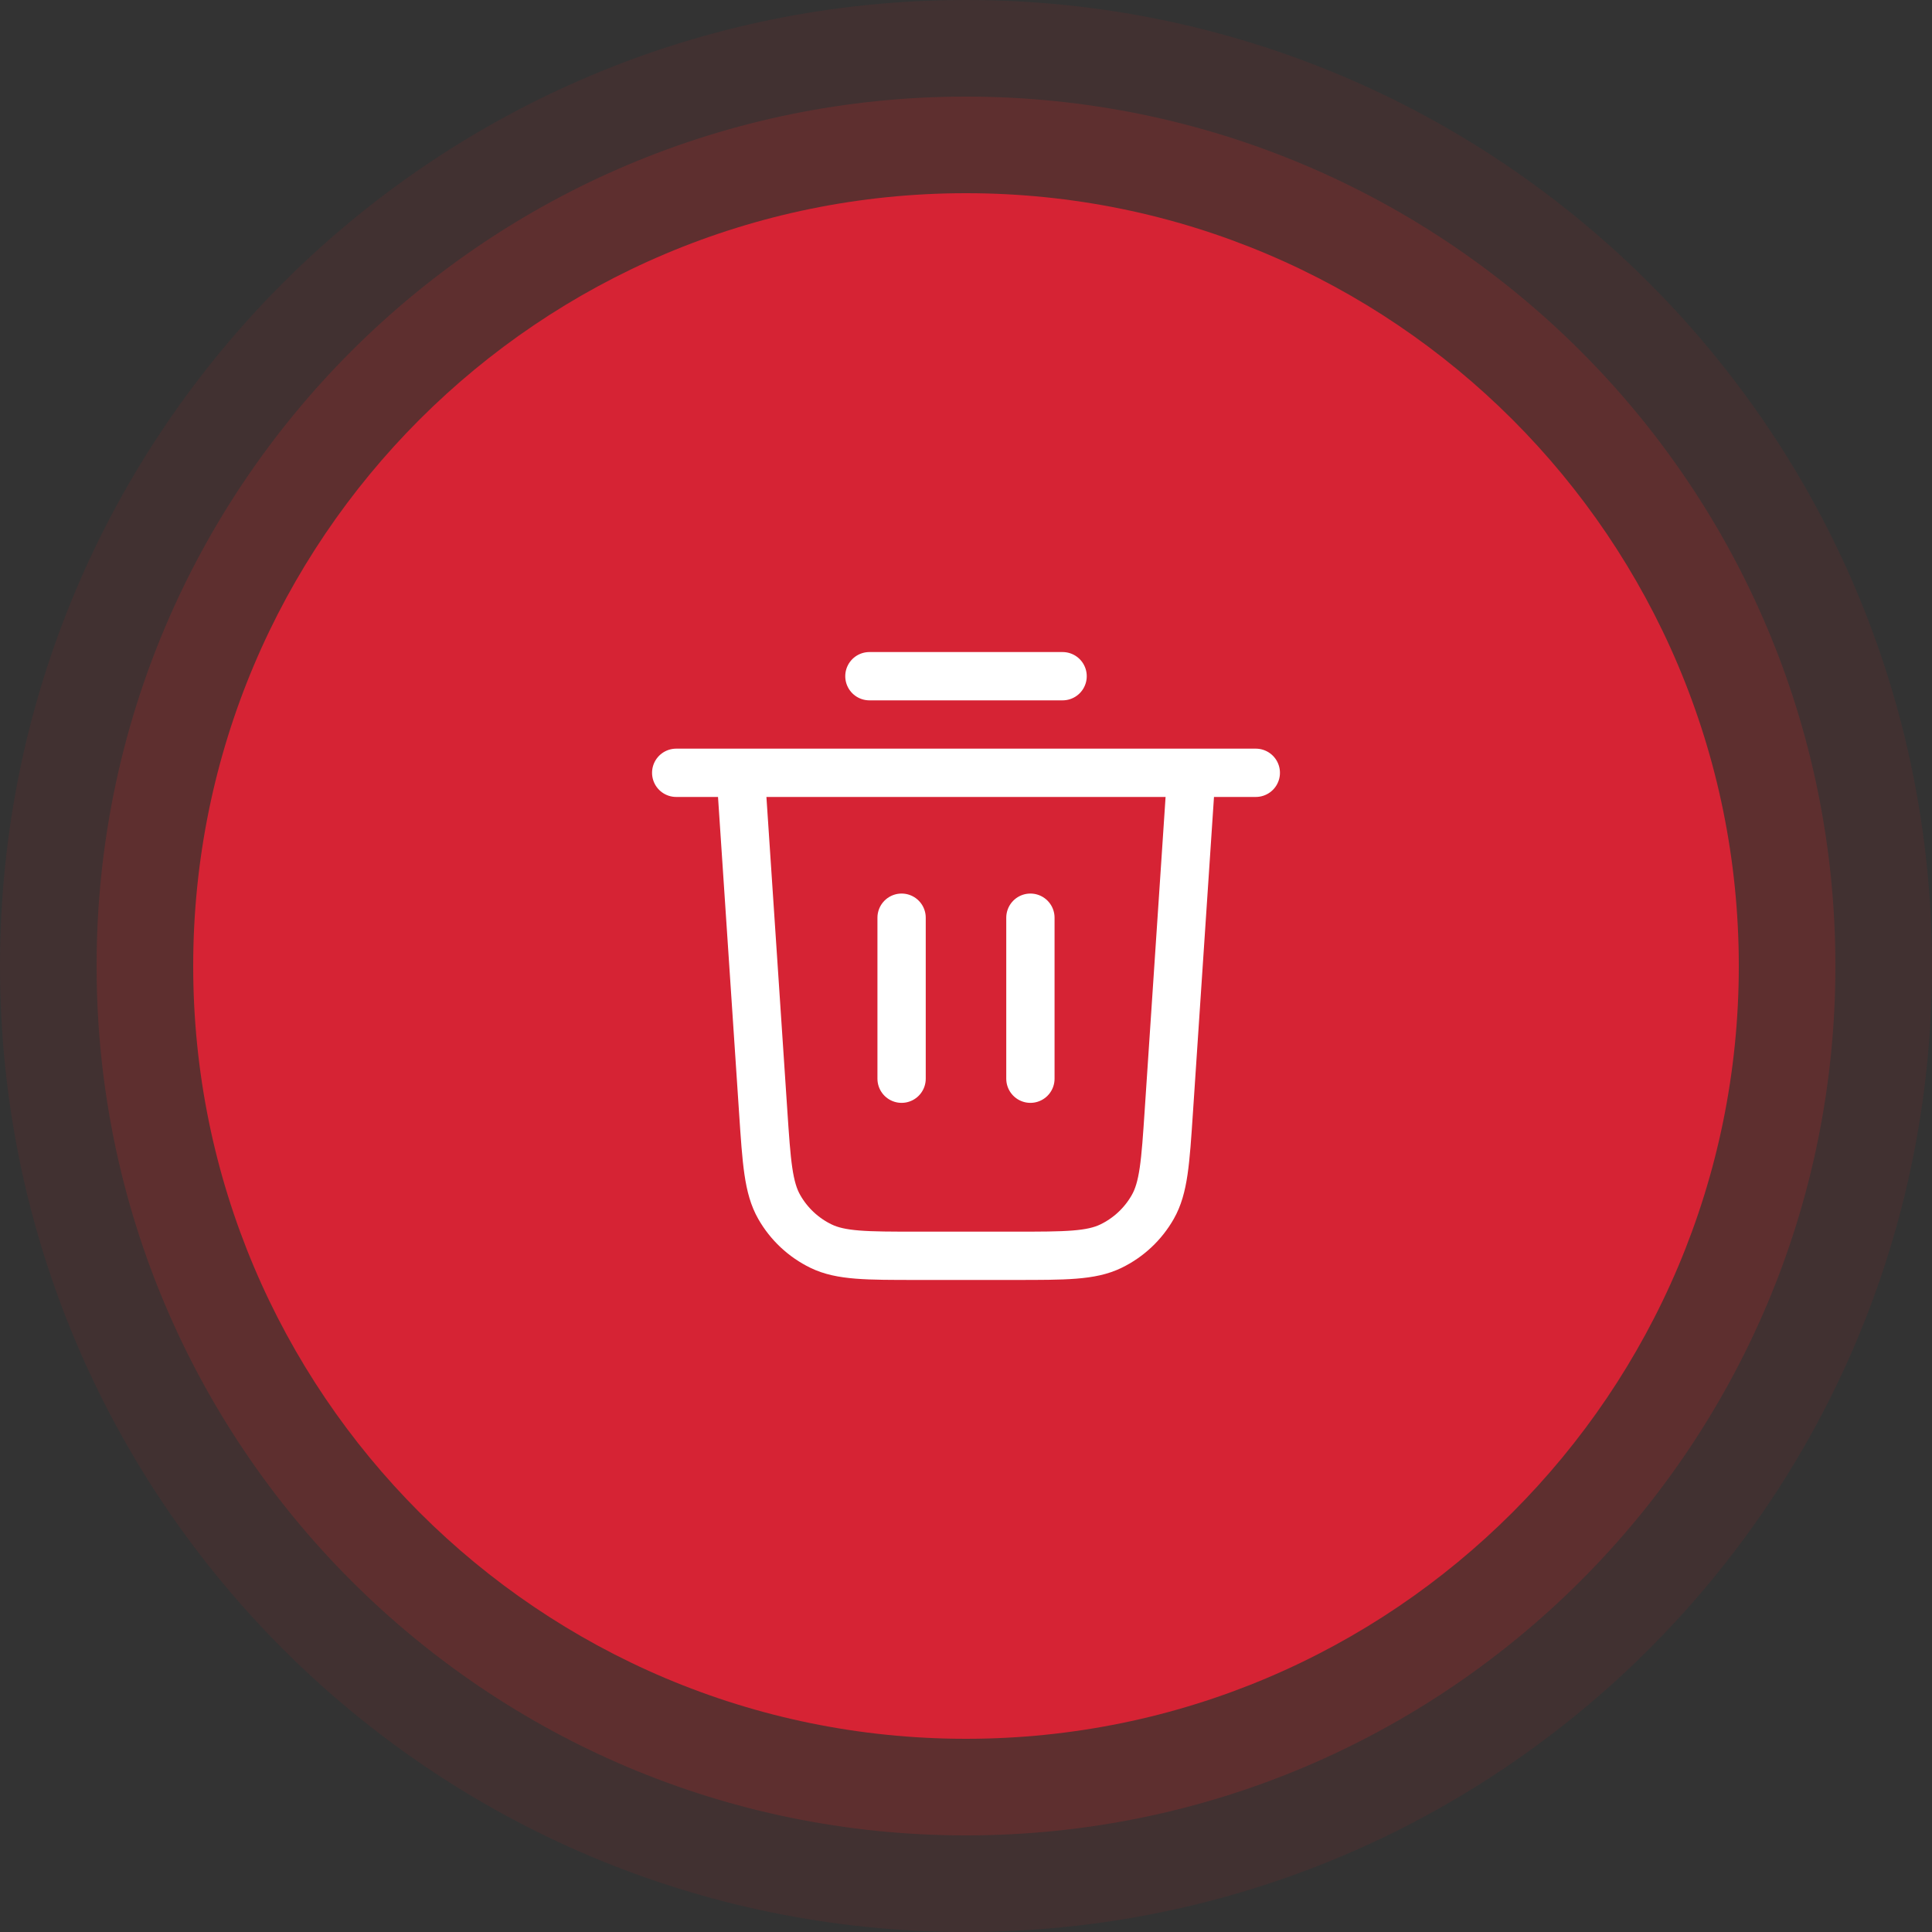<svg width="80" height="80" viewBox="0 0 80 80" fill="none" xmlns="http://www.w3.org/2000/svg">
<rect x="0" y="0" width="80" height="80" fill="#333333" stroke="none"/>
<path d="M0 40C0 17.909 17.909 0 40 0C62.091 0 80 17.909 80 40C80 62.091 62.091 80 40 80C17.909 80 0 62.091 0 40Z" fill="#E82121" fill-opacity="0.08"/>
<path d="M4 40C4 20.118 20.118 4 40 4C59.882 4 76 20.118 76 40C76 59.882 59.882 76 40 76C20.118 76 4 59.882 4 40Z" fill="#C42A2A" fill-opacity="0.22"/>
<path d="M8 40C8 22.327 22.327 8 40 8C57.673 8 72 22.327 72 40C72 57.673 57.673 72 40 72C22.327 72 8 57.673 8 40Z" fill="#D62334"/>
<path d="M36 28L44 28M28 32L52 32M49.333 32L48.398 46.026C48.258 48.13 48.188 49.182 47.733 49.98C47.333 50.682 46.73 51.247 46.002 51.6C45.176 52 44.121 52 42.013 52H37.987C35.879 52 34.824 52 33.998 51.6C33.27 51.247 32.667 50.682 32.267 49.98C31.812 49.182 31.742 48.13 31.602 46.026L30.667 32M37.333 38V44.667M42.667 38V44.667" stroke="white" stroke-width="2" stroke-linecap="round" stroke-linejoin="round"/>
</svg>
